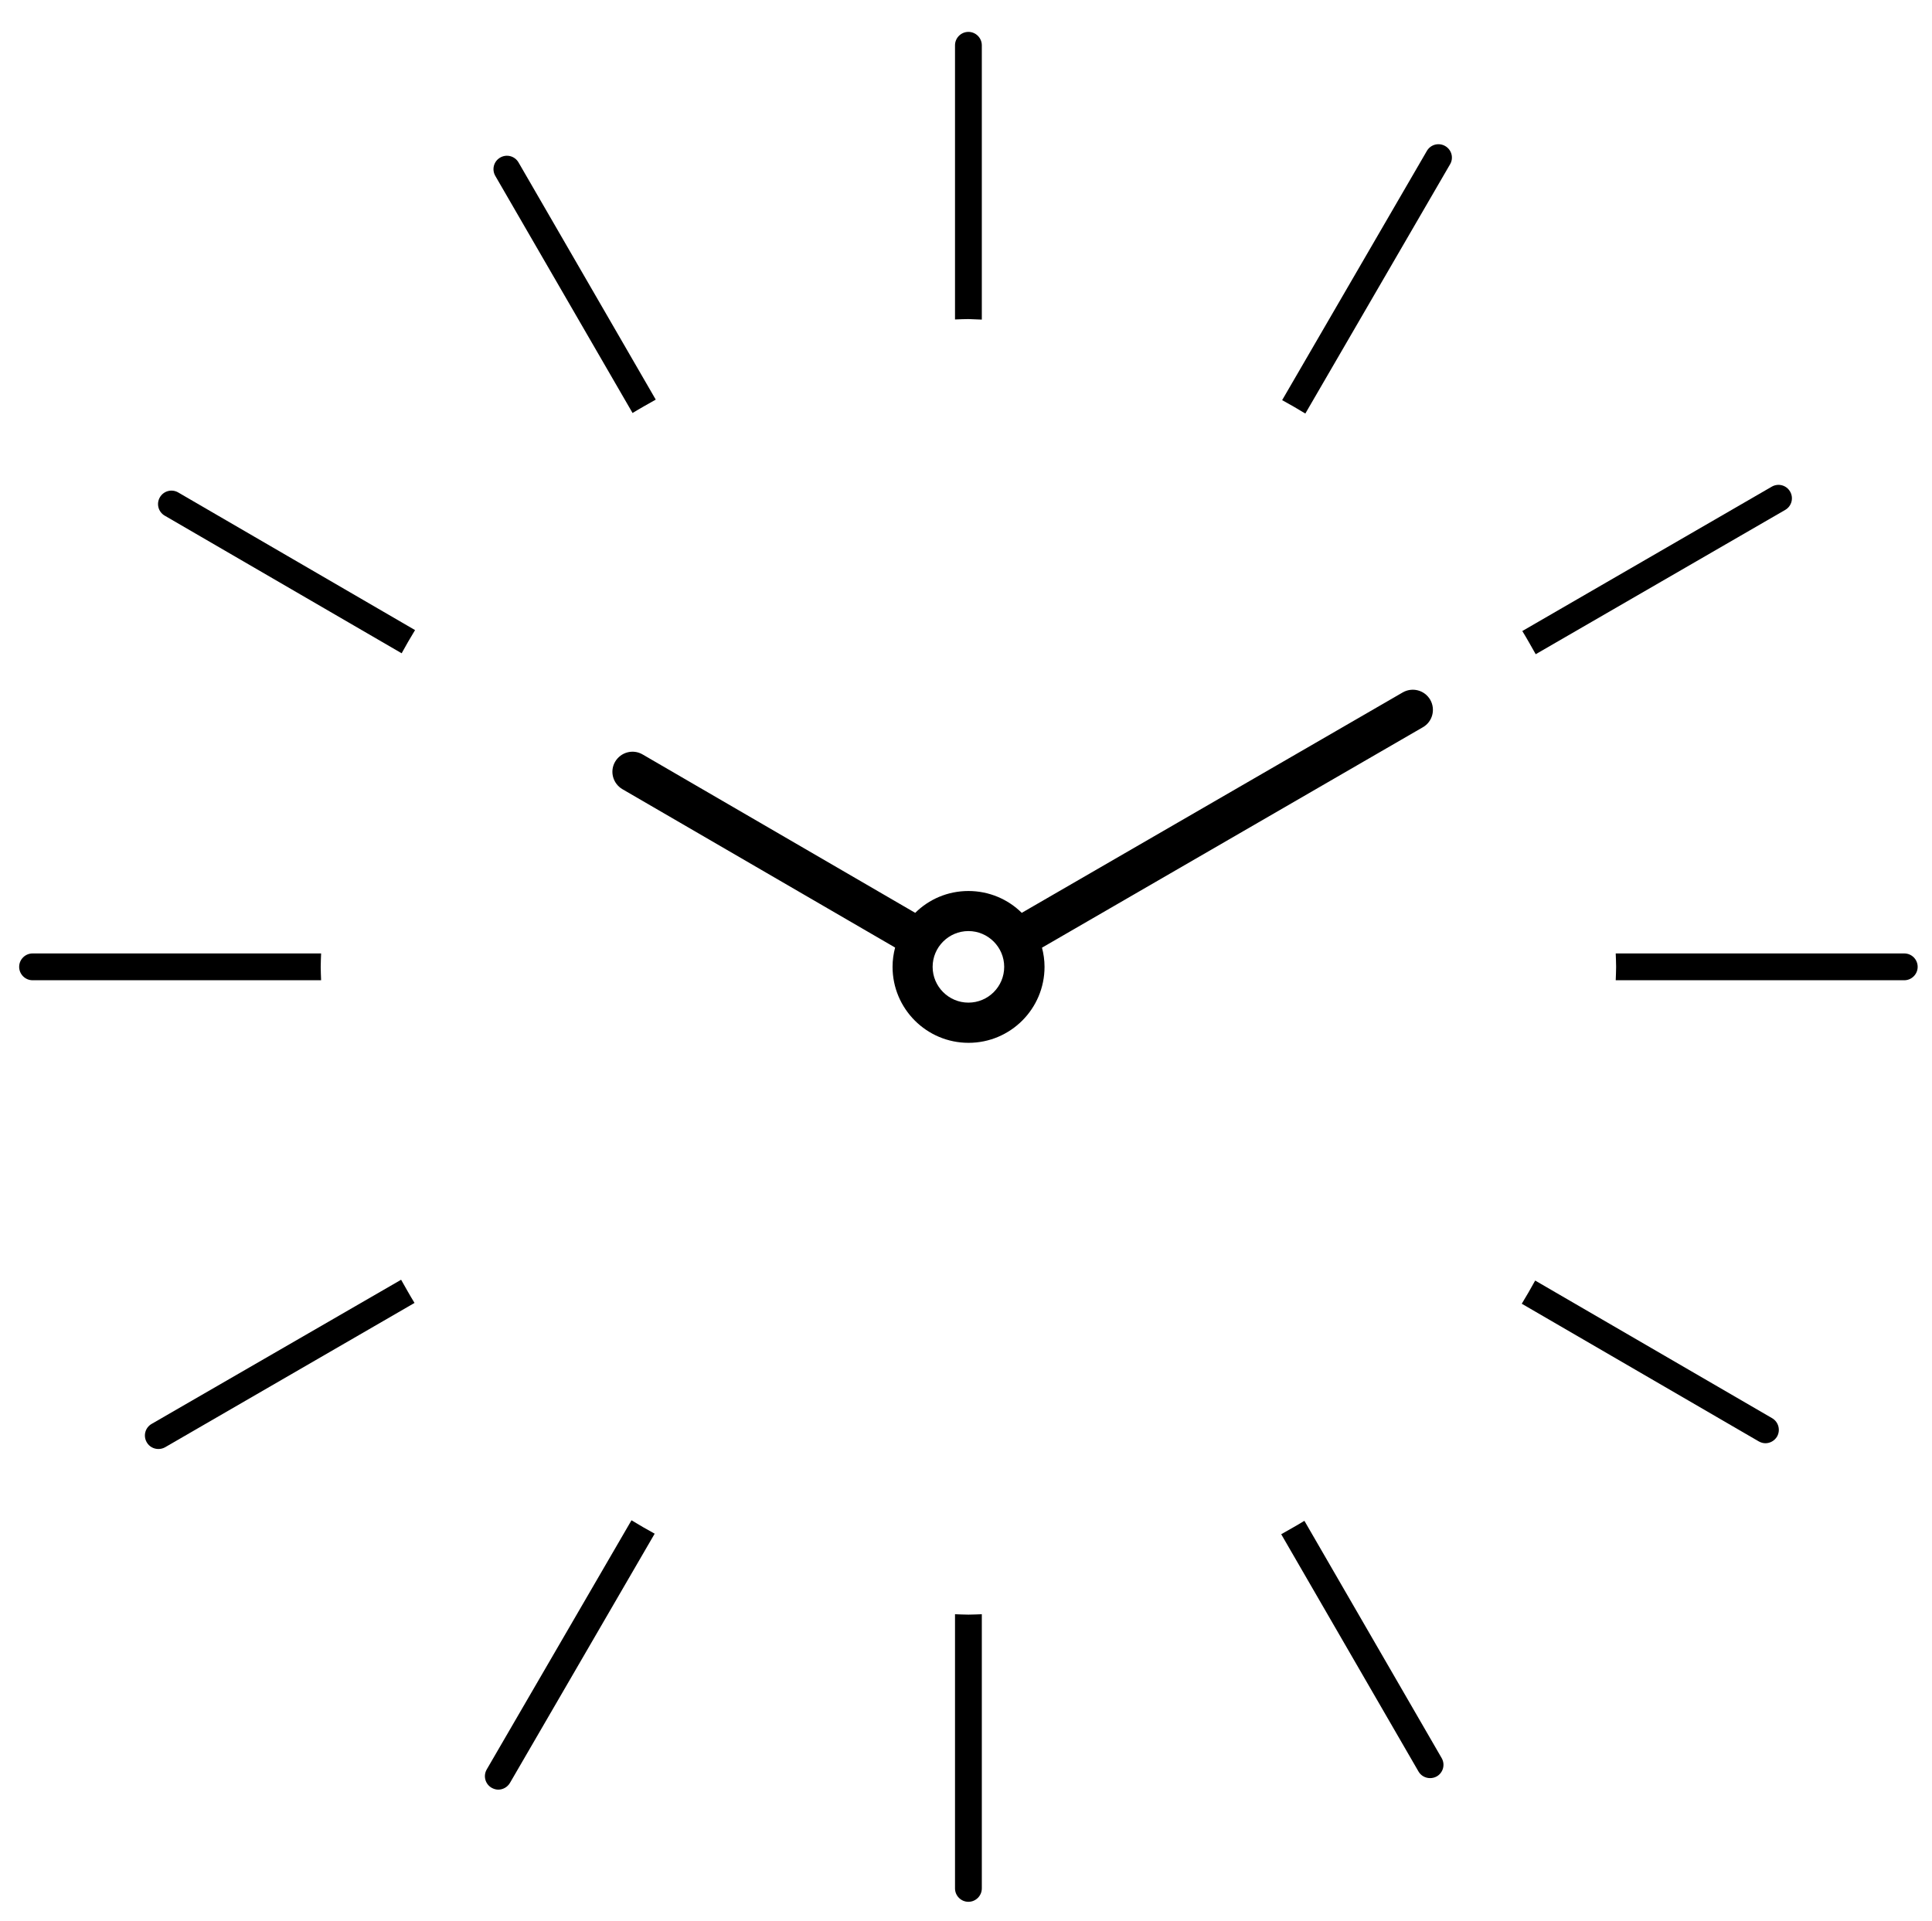 <?xml version="1.0" encoding="utf-8"?>
<!-- Generator: Adobe Illustrator 24.0.0, SVG Export Plug-In . SVG Version: 6.00 Build 0)  -->
<svg version="1.1" id="Layer_2" xmlns="http://www.w3.org/2000/svg" xmlns:xlink="http://www.w3.org/1999/xlink" x="0px" y="0px"
	 viewBox="0 0 144.16 143.37" style="enable-background:new 0 0 144.16 143.37;" xml:space="preserve">
<g>
	<path d="M73.26,23.85V3.38c0-0.55-0.45-1-1-1c-0.55,0-1,0.45-1,1v20.46c0.33-0.01,0.67-0.03,1-0.03
		C72.6,23.82,72.93,23.84,73.26,23.85z"/>
	<path d="M47.2,30.82c0.57-0.35,1.15-0.67,1.73-1l-10.24-17.7c-0.28-0.48-0.89-0.64-1.37-0.36c-0.48,0.28-0.64,0.89-0.36,1.37
		L47.2,30.82z"/>
	<path d="M11.93,37.11c-0.28,0.48-0.12,1.09,0.36,1.37l17.68,10.27c0.32-0.58,0.65-1.16,1-1.73L13.3,36.75
		C12.82,36.47,12.21,36.63,11.93,37.11z"/>
	<path d="M107.84,10.9c-0.48-0.28-1.09-0.12-1.37,0.36l-10.8,18.6c0.58,0.32,1.16,0.65,1.73,1l10.8-18.6
		C108.48,11.79,108.32,11.18,107.84,10.9z"/>
	<path d="M133.21,38.05c0.48-0.28,0.64-0.89,0.36-1.37c-0.28-0.48-0.89-0.64-1.37-0.36l-18.61,10.77c0.35,0.57,0.67,1.15,1,1.73
		L133.21,38.05z"/>
	<path d="M23.93,72.15c0-0.34,0.02-0.67,0.03-1H2.43c-0.55,0-1,0.45-1,1c0,0.55,0.45,1,1,1h21.53
		C23.95,72.82,23.93,72.49,23.93,72.15z"/>
	<path d="M142.09,71.15h-21.53c0.01,0.33,0.03,0.66,0.03,1c0,0.33-0.02,0.67-0.03,1h21.53c0.55,0,1-0.45,1-1
		C143.09,71.6,142.65,71.15,142.09,71.15z"/>
	<path d="M132.23,105.83l-17.68-10.27c-0.32,0.58-0.65,1.16-1,1.73l17.68,10.27c0.16,0.09,0.33,0.14,0.5,0.14
		c0.34,0,0.68-0.18,0.87-0.5C132.87,106.72,132.71,106.11,132.23,105.83z"/>
	<path d="M11.31,106.26c-0.48,0.28-0.64,0.89-0.36,1.37c0.18,0.32,0.52,0.5,0.87,0.5c0.17,0,0.34-0.04,0.5-0.13l18.61-10.77
		c-0.35-0.57-0.67-1.15-1-1.73L11.31,106.26z"/>
	<path d="M97.33,113.49c-0.57,0.35-1.15,0.67-1.73,1l10.24,17.7c0.18,0.32,0.52,0.5,0.87,0.5c0.17,0,0.34-0.04,0.5-0.13
		c0.48-0.28,0.64-0.89,0.36-1.37L97.33,113.49z"/>
	<path d="M36.32,132.04c-0.28,0.48-0.12,1.09,0.36,1.37c0.16,0.09,0.33,0.14,0.5,0.14c0.34,0,0.68-0.18,0.87-0.5l10.8-18.6
		c-0.58-0.32-1.16-0.65-1.73-1L36.32,132.04z"/>
	<path d="M71.26,120.46v20.46c0,0.55,0.45,1,1,1c0.55,0,1-0.45,1-1v-20.46c-0.33,0.01-0.67,0.03-1,0.03
		C71.93,120.49,71.59,120.47,71.26,120.46z"/>
	<path d="M106.17,54.27c0.72-0.41,0.96-1.33,0.55-2.05c-0.42-0.72-1.33-0.96-2.05-0.55L76.24,68.12l0,0
		c-1.02-1.01-2.43-1.63-3.98-1.63c-1.55,0-2.95,0.62-3.97,1.63L47.95,56.3c-0.72-0.42-1.63-0.17-2.05,0.54
		c-0.42,0.72-0.17,1.63,0.54,2.05l20.35,11.82c-0.12,0.46-0.19,0.94-0.19,1.44c0,3.13,2.54,5.67,5.67,5.67
		c3.13,0,5.67-2.54,5.67-5.67c0-0.5-0.07-0.98-0.19-1.43L106.17,54.27z M76.77,68.73c-0.02-0.03-0.04-0.05-0.06-0.08
		C76.73,68.68,76.75,68.71,76.77,68.73z M77.16,69.32c-0.01-0.01-0.01-0.02-0.02-0.04C77.15,69.3,77.16,69.31,77.16,69.32z
		 M67.38,69.28c-0.01,0.01-0.01,0.02-0.02,0.04C67.37,69.3,67.38,69.29,67.38,69.28z M67.81,68.65c-0.02,0.02-0.03,0.04-0.05,0.07
		C67.78,68.7,67.79,68.68,67.81,68.65z M72.26,74.82c-1.47,0-2.67-1.2-2.67-2.67c0-1.47,1.2-2.67,2.67-2.67
		c1.47,0,2.67,1.2,2.67,2.67C74.93,73.63,73.73,74.82,72.26,74.82z"/>
</g>
</svg>
